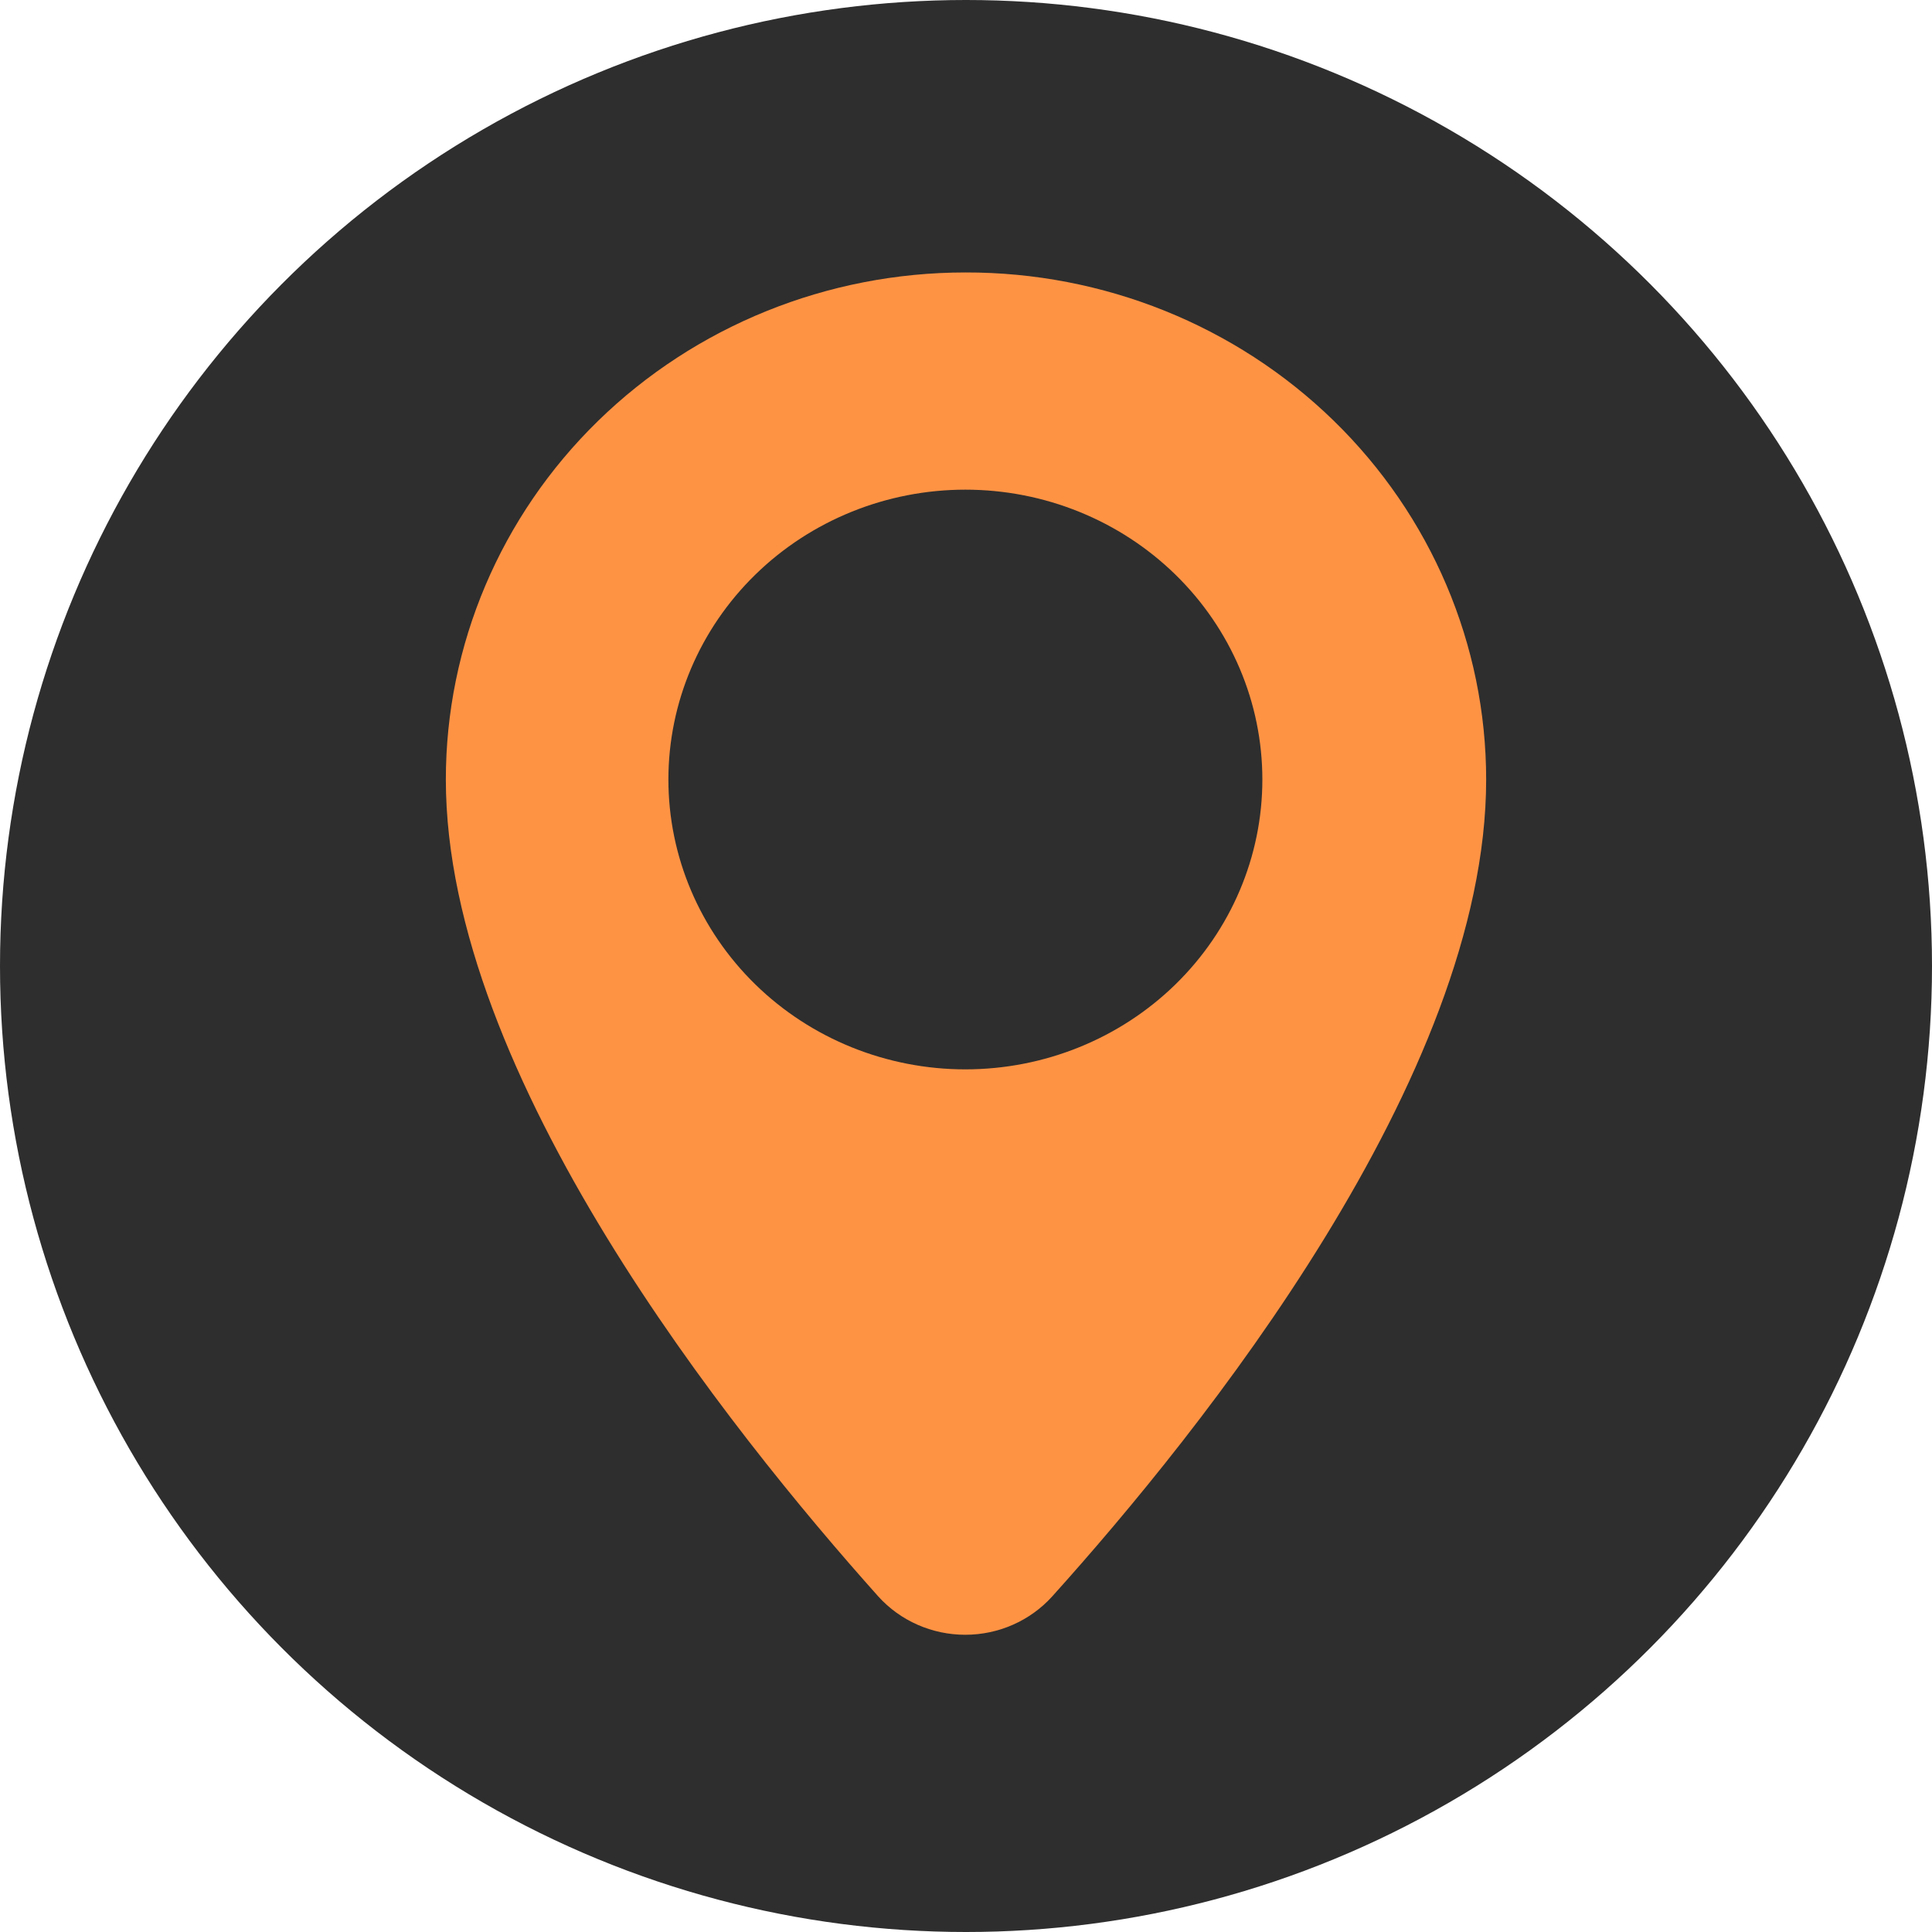 <svg width="78" height="78" viewBox="0 0 78 78" fill="none" xmlns="http://www.w3.org/2000/svg">
<circle cx="39" cy="39" r="39" fill="#2E2E2E"/>
<path d="M38.975 11C33.412 11 28.077 13.157 24.143 16.996C20.209 20.835 18 26.043 18 31.472C18 43.443 29.488 57.772 35.459 64.453C36.347 65.436 37.626 66 38.969 66C40.313 66 41.59 65.436 42.479 64.453C48.462 57.807 60 43.48 60 31.472C60 26.034 57.783 20.82 53.839 16.979C49.895 13.138 44.547 10.987 38.975 11V11ZM38.975 43.173C35.796 43.173 32.745 41.941 30.497 39.746C28.249 37.551 26.985 34.575 26.985 31.471C26.985 28.368 28.249 25.391 30.497 23.197C32.745 21.002 35.796 19.769 38.975 19.769C42.155 19.769 45.205 21.002 47.453 23.197C49.701 25.391 50.965 28.368 50.965 31.471C50.965 34.575 49.702 37.551 47.453 39.746C45.205 41.94 42.155 43.173 38.975 43.173Z" fill="#FF9344"/>
</svg>
